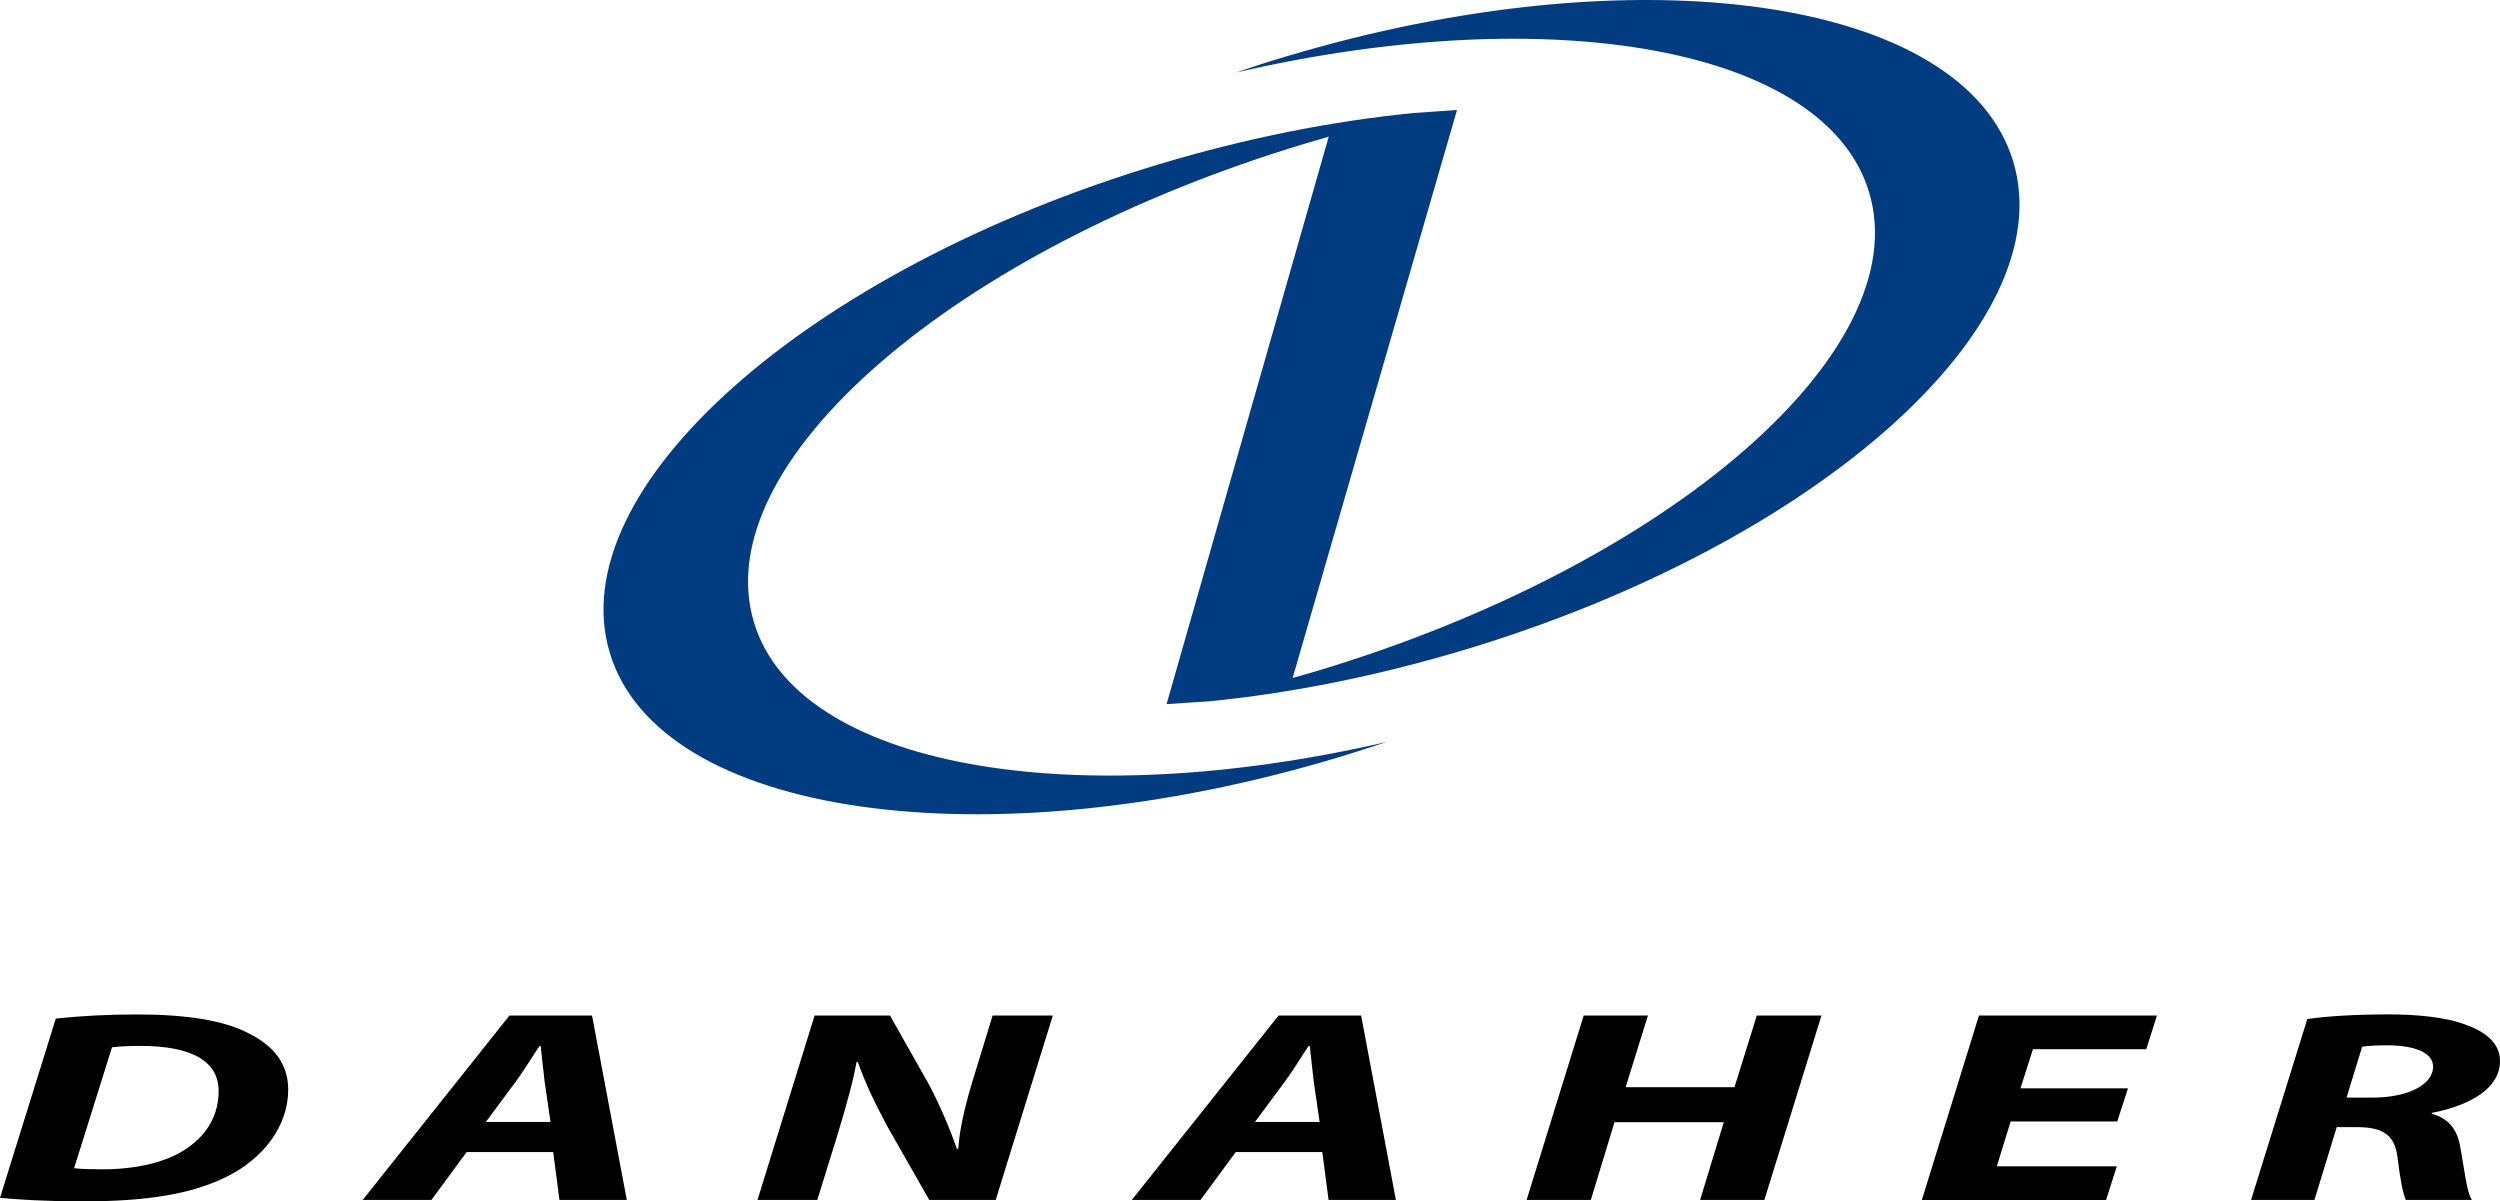 <?xml version="1.0" encoding="UTF-8"?>
<svg id="SVGRoot" width="500" height="240.27" version="1.1" viewBox="0 0 500 240.27" xmlns="http://www.w3.org/2000/svg" xmlns:cc="http://creativecommons.org/ns#" xmlns:dc="http://purl.org/dc/elements/1.1/" xmlns:rdf="http://www.w3.org/1999/02/22-rdf-syntax-ns#"><g transform="translate(-151.07 -144.15)"><path d="m553.71 176.46c-9.833-32.774-75.01-42.179-145.57-20.967-3.327 0.965-6.593 2.046-9.836 3.163 63.097-14.626 117.92-4.997 126.58 23.937 9.557 31.704-39.917 74.59-110.48 95.769-1.626 0.475-3.203 0.934-4.808 1.387l32.871-113.59-0.149 0.022 0.084-0.022-8.62 0.593c-16.116 1.595-33.28 4.96-50.824 10.224-70.571 21.203-119.8 64.934-109.93 97.74 9.833 32.765 75.028 42.145 145.6 20.939 3.321-0.996 6.605-2.061 9.836-3.135-63.112 14.61-117.93 4.985-126.61-23.925-9.541-31.738 39.932-74.618 110.52-95.809 1.487-0.447 2.97-0.875 4.442-1.294l-32.433 113.48 8.61-0.565c16.131-1.605 33.274-4.991 50.811-10.24 70.555-21.191 119.76-64.95 109.91-97.709z" fill="#013c81" stroke-width="3.104"/><g stroke-width="2.023"><path d="m162.23 347.86c5.176-0.548 10.617-0.821 16.237-0.821 9.726 0 17.31 1.151 22.216 3.723 5.085 2.462 8.029 6.129 8.029 11.331 0 7.221-4.909 13.737-12.312 17.403-6.958 3.45-15.792 4.929-28.819 4.929-7.227 0-13.474-0.384-16.507-0.716zm3.658 29.937c1.518 0.162 3.391 0.217 5.621 0.217 6.958 0 13.115-1.475 17.043-4.267 4.103-2.845 6.244-6.732 6.244-11.383 0-5.858-5.176-9.032-15.614-9.032-2.499 0-4.372 0.111-5.71 0.275z"/><path d="m244.4 374.56-7.047 9.576h-13.741l29.355-36.886h16.506l6.958 36.886h-13.474l-1.248-9.576zm16.774-6.019-1.161-7.936c-0.267-2.025-0.536-4.981-0.801-7.225h-0.267c-1.518 2.244-3.213 5.093-4.818 7.225l-5.89 7.936z"/><path d="m302.57 384.14 11.42-36.886h15.08l7.942 14.064c2.408 4.708 4.014 8.539 5.441 12.591h0.269c0.267-3.78 1.157-7.828 2.766-13.247l4.103-13.409h12.045l-11.424 36.886h-13.291l-8.389-14.72c-2.677-5.034-4.283-8.373-5.888-12.86h-0.267c-0.625 3.612-2.056 8.81-3.838 14.665l-4.012 12.917h-11.956z"/><path d="m398.22 374.56-7.045 9.576h-13.741l29.355-36.886h16.504l6.958 36.886h-13.469l-1.25-9.576zm16.776-6.019-1.161-7.936c-0.265-2.025-0.532-4.981-0.801-7.225h-0.269c-1.518 2.244-3.211 5.093-4.82 7.225l-5.886 7.936z"/><path d="m480.66 347.25-4.462 14.339h21.771l4.46-14.339h12.937l-11.42 36.886h-12.85l4.731-15.541h-21.862l-4.726 15.541h-12.848l11.42-36.886z"/><path d="m574.52 368.44h-21.322l-2.768 8.976h24.001l-2.143 6.732h-36.849l11.424-36.886h35.599l-2.143 6.732h-22.662l-2.497 7.826h21.502z"/><path d="m612.53 347.96c4.012-0.603 10.08-0.931 16.061-0.931 5.708 0 11.598 0.494 15.792 2.135 3.925 1.422 6.691 3.721 6.691 7.169 0 5.473-5.888 8.866-13.652 10.4v0.164c3.571 0.983 5.178 3.393 5.71 6.73 0.803 4.162 1.25 8.978 2.321 10.507h-13.204c-0.538-0.983-1.159-4.158-1.696-8.7-0.625-4.488-3.124-5.858-8.209-5.858h-3.925l-4.462 14.556h-12.67zm7.851 15.707h5.263c6.958 0 12.045-2.572 12.045-6.185 0-2.954-4.014-4.267-9.188-4.267-2.41 0-3.925 0.109-5 0.275z"/></g></g></svg>
